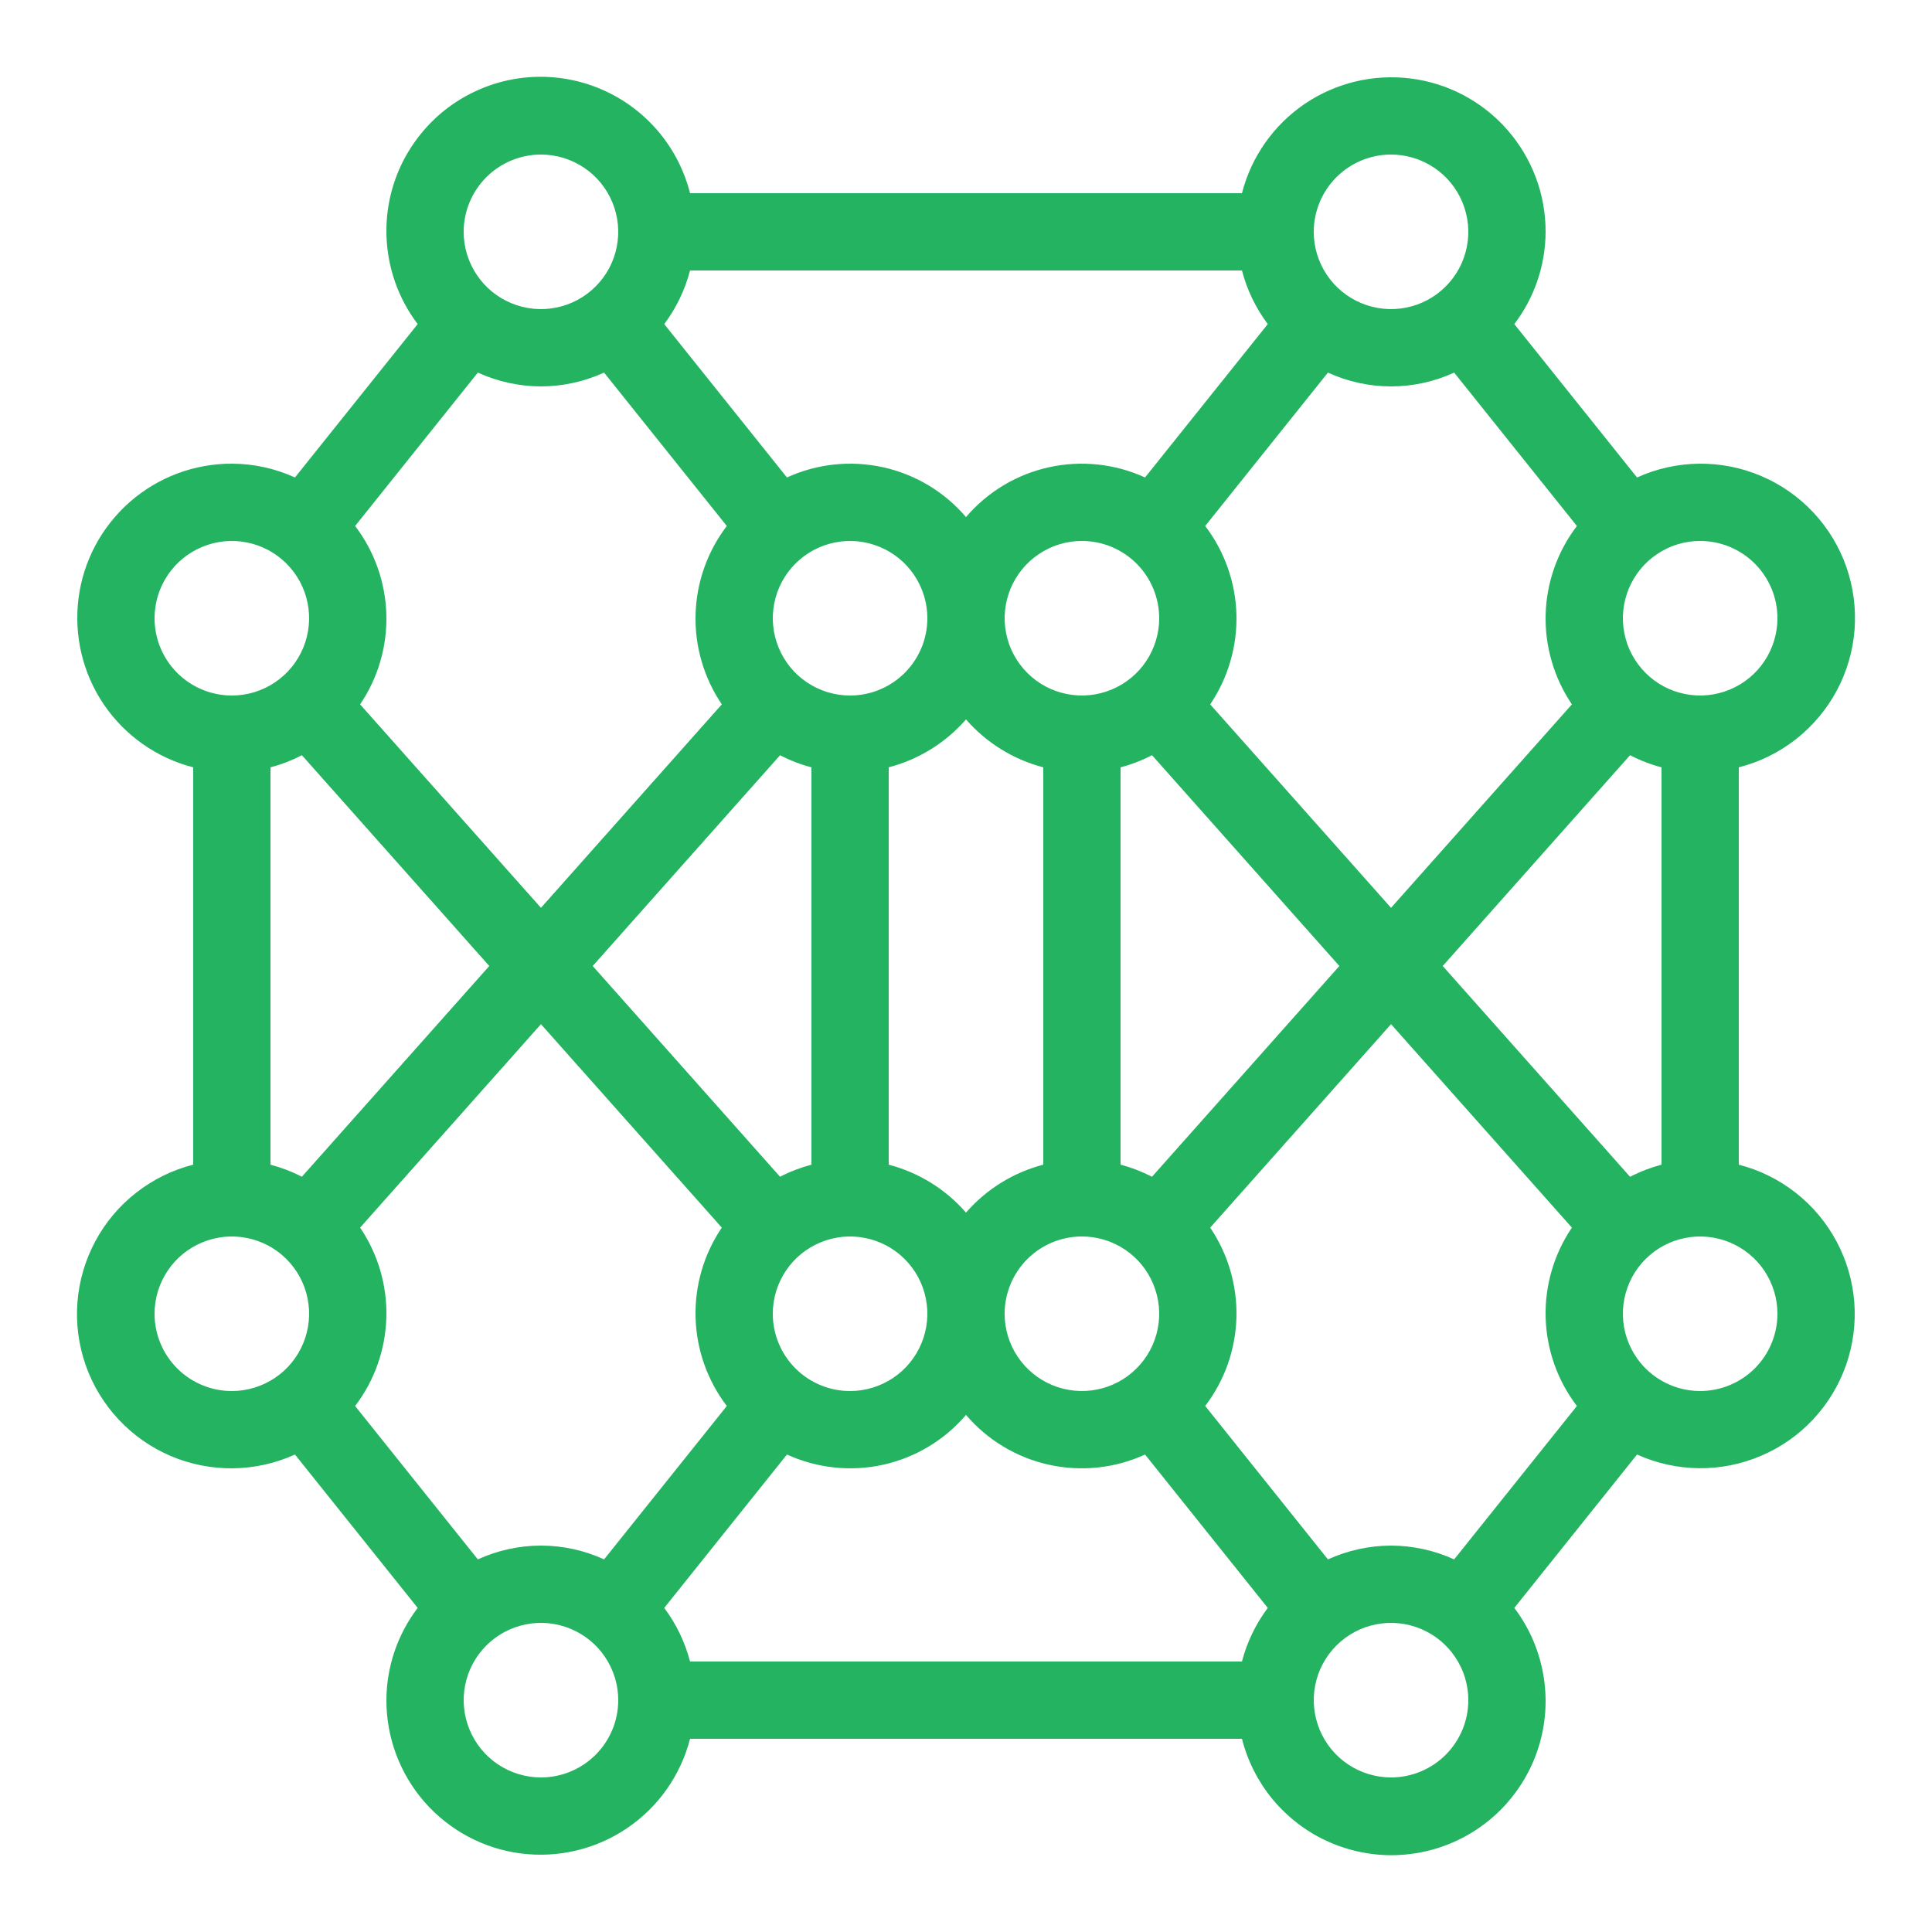 <svg width="36" height="36" viewBox="0 0 36 36" fill="none" xmlns="http://www.w3.org/2000/svg">
<path d="M32.4 21.702V14.298C32.786 14.2 33.148 14.022 33.462 13.776C33.776 13.53 34.036 13.222 34.224 12.871C34.413 12.519 34.526 12.132 34.557 11.735C34.587 11.337 34.535 10.938 34.403 10.561C34.271 10.185 34.062 9.84 33.789 9.549C33.517 9.258 33.187 9.027 32.82 8.871C32.453 8.714 32.058 8.636 31.659 8.64C31.26 8.645 30.867 8.732 30.504 8.897L28.217 6.039C28.593 5.545 28.798 4.941 28.8 4.32C28.802 3.62 28.547 2.943 28.085 2.417C27.622 1.89 26.984 1.551 26.289 1.463C25.594 1.375 24.891 1.543 24.311 1.936C23.732 2.33 23.316 2.921 23.142 3.6H12.858C12.753 3.187 12.559 2.803 12.287 2.474C12.016 2.146 11.676 1.882 11.29 1.702C10.904 1.521 10.483 1.429 10.058 1.431C9.632 1.433 9.212 1.53 8.828 1.715C8.444 1.899 8.107 2.166 7.839 2.498C7.571 2.829 7.38 3.215 7.28 3.629C7.18 4.043 7.174 4.474 7.261 4.891C7.347 5.307 7.526 5.7 7.783 6.039L5.496 8.897C5.127 8.729 4.726 8.641 4.32 8.64C3.62 8.638 2.943 8.893 2.417 9.355C1.891 9.818 1.551 10.456 1.463 11.151C1.375 11.846 1.543 12.549 1.936 13.129C2.33 13.708 2.922 14.124 3.6 14.298V21.702C3.213 21.8 2.852 21.978 2.538 22.224C2.223 22.469 1.964 22.778 1.776 23.129C1.587 23.481 1.474 23.868 1.443 24.265C1.412 24.663 1.465 25.062 1.597 25.439C1.729 25.815 1.938 26.16 2.211 26.451C2.483 26.742 2.813 26.973 3.18 27.13C3.547 27.286 3.942 27.364 4.341 27.36C4.74 27.355 5.133 27.268 5.496 27.103L7.783 29.961C7.407 30.455 7.202 31.059 7.2 31.68C7.199 32.38 7.453 33.057 7.915 33.583C8.378 34.109 9.016 34.449 9.711 34.537C10.406 34.625 11.109 34.457 11.688 34.063C12.268 33.67 12.684 33.078 12.858 32.4H23.142C23.247 32.813 23.441 33.197 23.712 33.526C23.984 33.854 24.324 34.118 24.71 34.298C25.096 34.478 25.517 34.571 25.942 34.569C26.368 34.566 26.788 34.47 27.172 34.285C27.555 34.101 27.893 33.834 28.161 33.502C28.429 33.171 28.62 32.785 28.72 32.371C28.82 31.957 28.826 31.526 28.739 31.11C28.653 30.693 28.474 30.3 28.217 29.961L30.504 27.103C30.867 27.267 31.26 27.354 31.658 27.358C32.056 27.362 32.451 27.283 32.817 27.126C33.184 26.97 33.513 26.739 33.785 26.448C34.057 26.157 34.266 25.813 34.398 25.437C34.53 25.061 34.582 24.662 34.552 24.265C34.521 23.868 34.408 23.481 34.22 23.13C34.032 22.779 33.774 22.471 33.46 22.225C33.147 21.979 32.786 21.801 32.4 21.702ZM25.92 28.8C25.514 28.801 25.113 28.889 24.744 29.057L22.457 26.198C22.819 25.724 23.022 25.148 23.039 24.552C23.055 23.955 22.884 23.369 22.55 22.875L25.92 19.084L29.29 22.875C28.956 23.369 28.784 23.956 28.801 24.552C28.818 25.148 29.021 25.724 29.383 26.199L27.096 29.057C26.727 28.889 26.326 28.801 25.92 28.8ZM8.904 29.057L6.617 26.199C6.979 25.724 7.182 25.148 7.199 24.552C7.216 23.956 7.045 23.369 6.71 22.875L10.08 19.084L13.45 22.875C13.115 23.369 12.944 23.956 12.961 24.552C12.978 25.148 13.181 25.724 13.543 26.199L11.256 29.057C10.887 28.888 10.486 28.8 10.08 28.8C9.674 28.8 9.273 28.888 8.904 29.057ZM5.625 14.072L9.117 18L5.625 21.927C5.439 21.831 5.243 21.756 5.04 21.702V14.298C5.243 14.245 5.439 14.169 5.625 14.072ZM10.08 7.2C10.486 7.199 10.887 7.111 11.256 6.943L13.543 9.801C13.181 10.275 12.978 10.851 12.961 11.448C12.944 12.044 13.116 12.631 13.45 13.125L10.08 16.916L6.71 13.125C7.045 12.631 7.216 12.044 7.199 11.448C7.182 10.852 6.979 10.276 6.617 9.801L8.904 6.943C9.273 7.111 9.674 7.199 10.08 7.2ZM27.096 6.943L29.383 9.801C29.021 10.276 28.818 10.852 28.801 11.448C28.785 12.044 28.956 12.631 29.29 13.125L25.92 16.916L22.55 13.125C22.884 12.631 23.055 12.044 23.039 11.448C23.022 10.852 22.819 10.276 22.457 9.801L24.744 6.943C25.113 7.112 25.514 7.2 25.92 7.2C26.326 7.2 26.727 7.112 27.096 6.943ZM15.84 12.96C15.555 12.96 15.277 12.876 15.04 12.717C14.803 12.559 14.619 12.334 14.51 12.071C14.401 11.808 14.372 11.518 14.428 11.239C14.483 10.96 14.62 10.703 14.822 10.502C15.023 10.3 15.28 10.163 15.559 10.108C15.838 10.052 16.128 10.081 16.391 10.19C16.654 10.299 16.879 10.483 17.037 10.72C17.195 10.957 17.28 11.235 17.28 11.52C17.28 11.902 17.128 12.268 16.858 12.538C16.588 12.808 16.222 12.96 15.84 12.96ZM14.535 14.073C14.721 14.169 14.917 14.245 15.12 14.298V21.702C14.917 21.756 14.721 21.831 14.535 21.927L11.044 18L14.535 14.073ZM14.4 24.48C14.4 24.195 14.484 23.917 14.643 23.68C14.801 23.443 15.026 23.259 15.289 23.15C15.552 23.041 15.842 23.012 16.121 23.068C16.4 23.123 16.657 23.26 16.858 23.462C17.06 23.663 17.197 23.92 17.252 24.199C17.308 24.478 17.279 24.768 17.17 25.031C17.061 25.294 16.877 25.519 16.64 25.677C16.403 25.835 16.125 25.92 15.84 25.92C15.458 25.92 15.092 25.768 14.822 25.498C14.552 25.228 14.4 24.862 14.4 24.48ZM16.56 21.702V14.298C17.119 14.152 17.621 13.841 18 13.405C18.379 13.841 18.881 14.152 19.44 14.298V21.702C18.881 21.848 18.379 22.159 18 22.595C17.621 22.159 17.119 21.848 16.56 21.702ZM21.6 11.52C21.6 11.805 21.515 12.083 21.357 12.32C21.199 12.557 20.974 12.741 20.711 12.85C20.448 12.959 20.158 12.988 19.879 12.932C19.6 12.877 19.343 12.74 19.142 12.538C18.94 12.337 18.803 12.08 18.748 11.801C18.692 11.522 18.721 11.232 18.83 10.969C18.939 10.706 19.123 10.481 19.36 10.323C19.597 10.164 19.875 10.08 20.16 10.08C20.542 10.08 20.908 10.232 21.178 10.502C21.448 10.772 21.599 11.138 21.6 11.52ZM20.16 23.04C20.445 23.04 20.723 23.124 20.96 23.283C21.197 23.441 21.381 23.666 21.49 23.929C21.599 24.192 21.628 24.482 21.572 24.761C21.517 25.04 21.38 25.297 21.178 25.498C20.977 25.7 20.72 25.837 20.441 25.892C20.162 25.948 19.872 25.919 19.609 25.81C19.346 25.701 19.121 25.517 18.963 25.28C18.804 25.043 18.72 24.765 18.72 24.48C18.72 24.098 18.872 23.732 19.142 23.462C19.412 23.192 19.778 23.04 20.16 23.04ZM21.466 21.927C21.279 21.831 21.083 21.755 20.88 21.702V14.298C21.083 14.245 21.279 14.169 21.466 14.072L24.957 18L21.466 21.927ZM23.623 6.039L21.336 8.897C20.775 8.64 20.146 8.574 19.544 8.707C18.942 8.84 18.4 9.166 18 9.635C17.6 9.166 17.058 8.84 16.456 8.707C15.854 8.574 15.225 8.64 14.664 8.897L12.377 6.039C12.601 5.74 12.764 5.401 12.858 5.04H23.142C23.236 5.401 23.399 5.74 23.623 6.039ZM12.377 29.961L14.664 27.103C15.224 27.359 15.854 27.426 16.456 27.293C17.058 27.16 17.6 26.834 18 26.365C18.4 26.834 18.942 27.16 19.544 27.293C20.146 27.426 20.776 27.36 21.336 27.103L23.623 29.961C23.399 30.26 23.236 30.599 23.142 30.96H12.858C12.764 30.599 12.601 30.26 12.377 29.961ZM30.374 21.928L26.883 18L30.374 14.072C30.561 14.169 30.757 14.245 30.96 14.298V21.702C30.757 21.756 30.561 21.831 30.374 21.928ZM33.12 11.52C33.12 11.805 33.035 12.083 32.877 12.32C32.719 12.557 32.494 12.741 32.231 12.85C31.968 12.959 31.678 12.988 31.399 12.932C31.12 12.877 30.863 12.74 30.662 12.538C30.46 12.337 30.323 12.08 30.268 11.801C30.212 11.522 30.241 11.232 30.35 10.969C30.459 10.706 30.643 10.481 30.88 10.323C31.117 10.164 31.395 10.08 31.68 10.08C32.062 10.08 32.428 10.232 32.698 10.502C32.968 10.772 33.12 11.138 33.12 11.52ZM25.92 2.88C26.205 2.88 26.483 2.964 26.72 3.123C26.957 3.281 27.141 3.506 27.25 3.769C27.359 4.032 27.388 4.322 27.332 4.601C27.277 4.88 27.14 5.137 26.938 5.338C26.737 5.54 26.48 5.677 26.201 5.732C25.922 5.788 25.632 5.759 25.369 5.65C25.106 5.541 24.881 5.357 24.723 5.12C24.564 4.883 24.48 4.605 24.48 4.32C24.48 3.938 24.632 3.572 24.902 3.302C25.172 3.032 25.538 2.88 25.92 2.88ZM10.08 2.88C10.365 2.88 10.643 2.964 10.88 3.123C11.117 3.281 11.301 3.506 11.41 3.769C11.519 4.032 11.548 4.322 11.492 4.601C11.437 4.88 11.3 5.137 11.098 5.338C10.897 5.54 10.64 5.677 10.361 5.732C10.082 5.788 9.792 5.759 9.529 5.65C9.266 5.541 9.041 5.357 8.883 5.12C8.724 4.883 8.64 4.605 8.64 4.32C8.64 3.938 8.792 3.572 9.062 3.302C9.332 3.032 9.698 2.88 10.08 2.88ZM2.88 11.52C2.88 11.235 2.964 10.957 3.123 10.72C3.281 10.483 3.506 10.299 3.769 10.19C4.032 10.081 4.322 10.052 4.601 10.108C4.88 10.163 5.137 10.3 5.338 10.502C5.54 10.703 5.677 10.96 5.732 11.239C5.788 11.518 5.759 11.808 5.65 12.071C5.541 12.334 5.357 12.559 5.12 12.717C4.883 12.876 4.605 12.96 4.32 12.96C3.938 12.96 3.572 12.808 3.302 12.538C3.032 12.268 2.88 11.902 2.88 11.52ZM2.88 24.48C2.88 24.195 2.964 23.917 3.123 23.68C3.281 23.443 3.506 23.259 3.769 23.15C4.032 23.041 4.322 23.012 4.601 23.068C4.88 23.123 5.137 23.26 5.338 23.462C5.54 23.663 5.677 23.92 5.732 24.199C5.788 24.478 5.759 24.768 5.65 25.031C5.541 25.294 5.357 25.519 5.12 25.677C4.883 25.835 4.605 25.92 4.32 25.92C3.938 25.92 3.572 25.768 3.302 25.498C3.032 25.228 2.88 24.862 2.88 24.48ZM10.08 33.12C9.795 33.12 9.517 33.035 9.28 32.877C9.043 32.719 8.859 32.494 8.75 32.231C8.641 31.968 8.612 31.678 8.668 31.399C8.723 31.12 8.86 30.863 9.062 30.662C9.263 30.46 9.52 30.323 9.799 30.268C10.078 30.212 10.368 30.241 10.631 30.35C10.894 30.459 11.119 30.643 11.277 30.88C11.435 31.117 11.52 31.395 11.52 31.68C11.52 32.062 11.368 32.428 11.098 32.698C10.828 32.968 10.462 33.12 10.08 33.12ZM25.92 33.12C25.635 33.12 25.357 33.035 25.12 32.877C24.883 32.719 24.699 32.494 24.59 32.231C24.481 31.968 24.452 31.678 24.508 31.399C24.563 31.12 24.7 30.863 24.902 30.662C25.103 30.46 25.36 30.323 25.639 30.268C25.918 30.212 26.208 30.241 26.471 30.35C26.734 30.459 26.959 30.643 27.117 30.88C27.276 31.117 27.36 31.395 27.36 31.68C27.36 32.062 27.208 32.428 26.938 32.698C26.668 32.968 26.302 33.12 25.92 33.12ZM31.68 25.92C31.395 25.92 31.117 25.835 30.88 25.677C30.643 25.519 30.459 25.294 30.35 25.031C30.241 24.768 30.212 24.478 30.268 24.199C30.323 23.92 30.46 23.663 30.662 23.462C30.863 23.26 31.12 23.123 31.399 23.068C31.678 23.012 31.968 23.041 32.231 23.15C32.494 23.259 32.719 23.443 32.877 23.68C33.035 23.917 33.12 24.195 33.12 24.48C33.12 24.862 32.968 25.228 32.698 25.498C32.428 25.768 32.062 25.919 31.68 25.92Z" fill="#24B361"/>
</svg>
